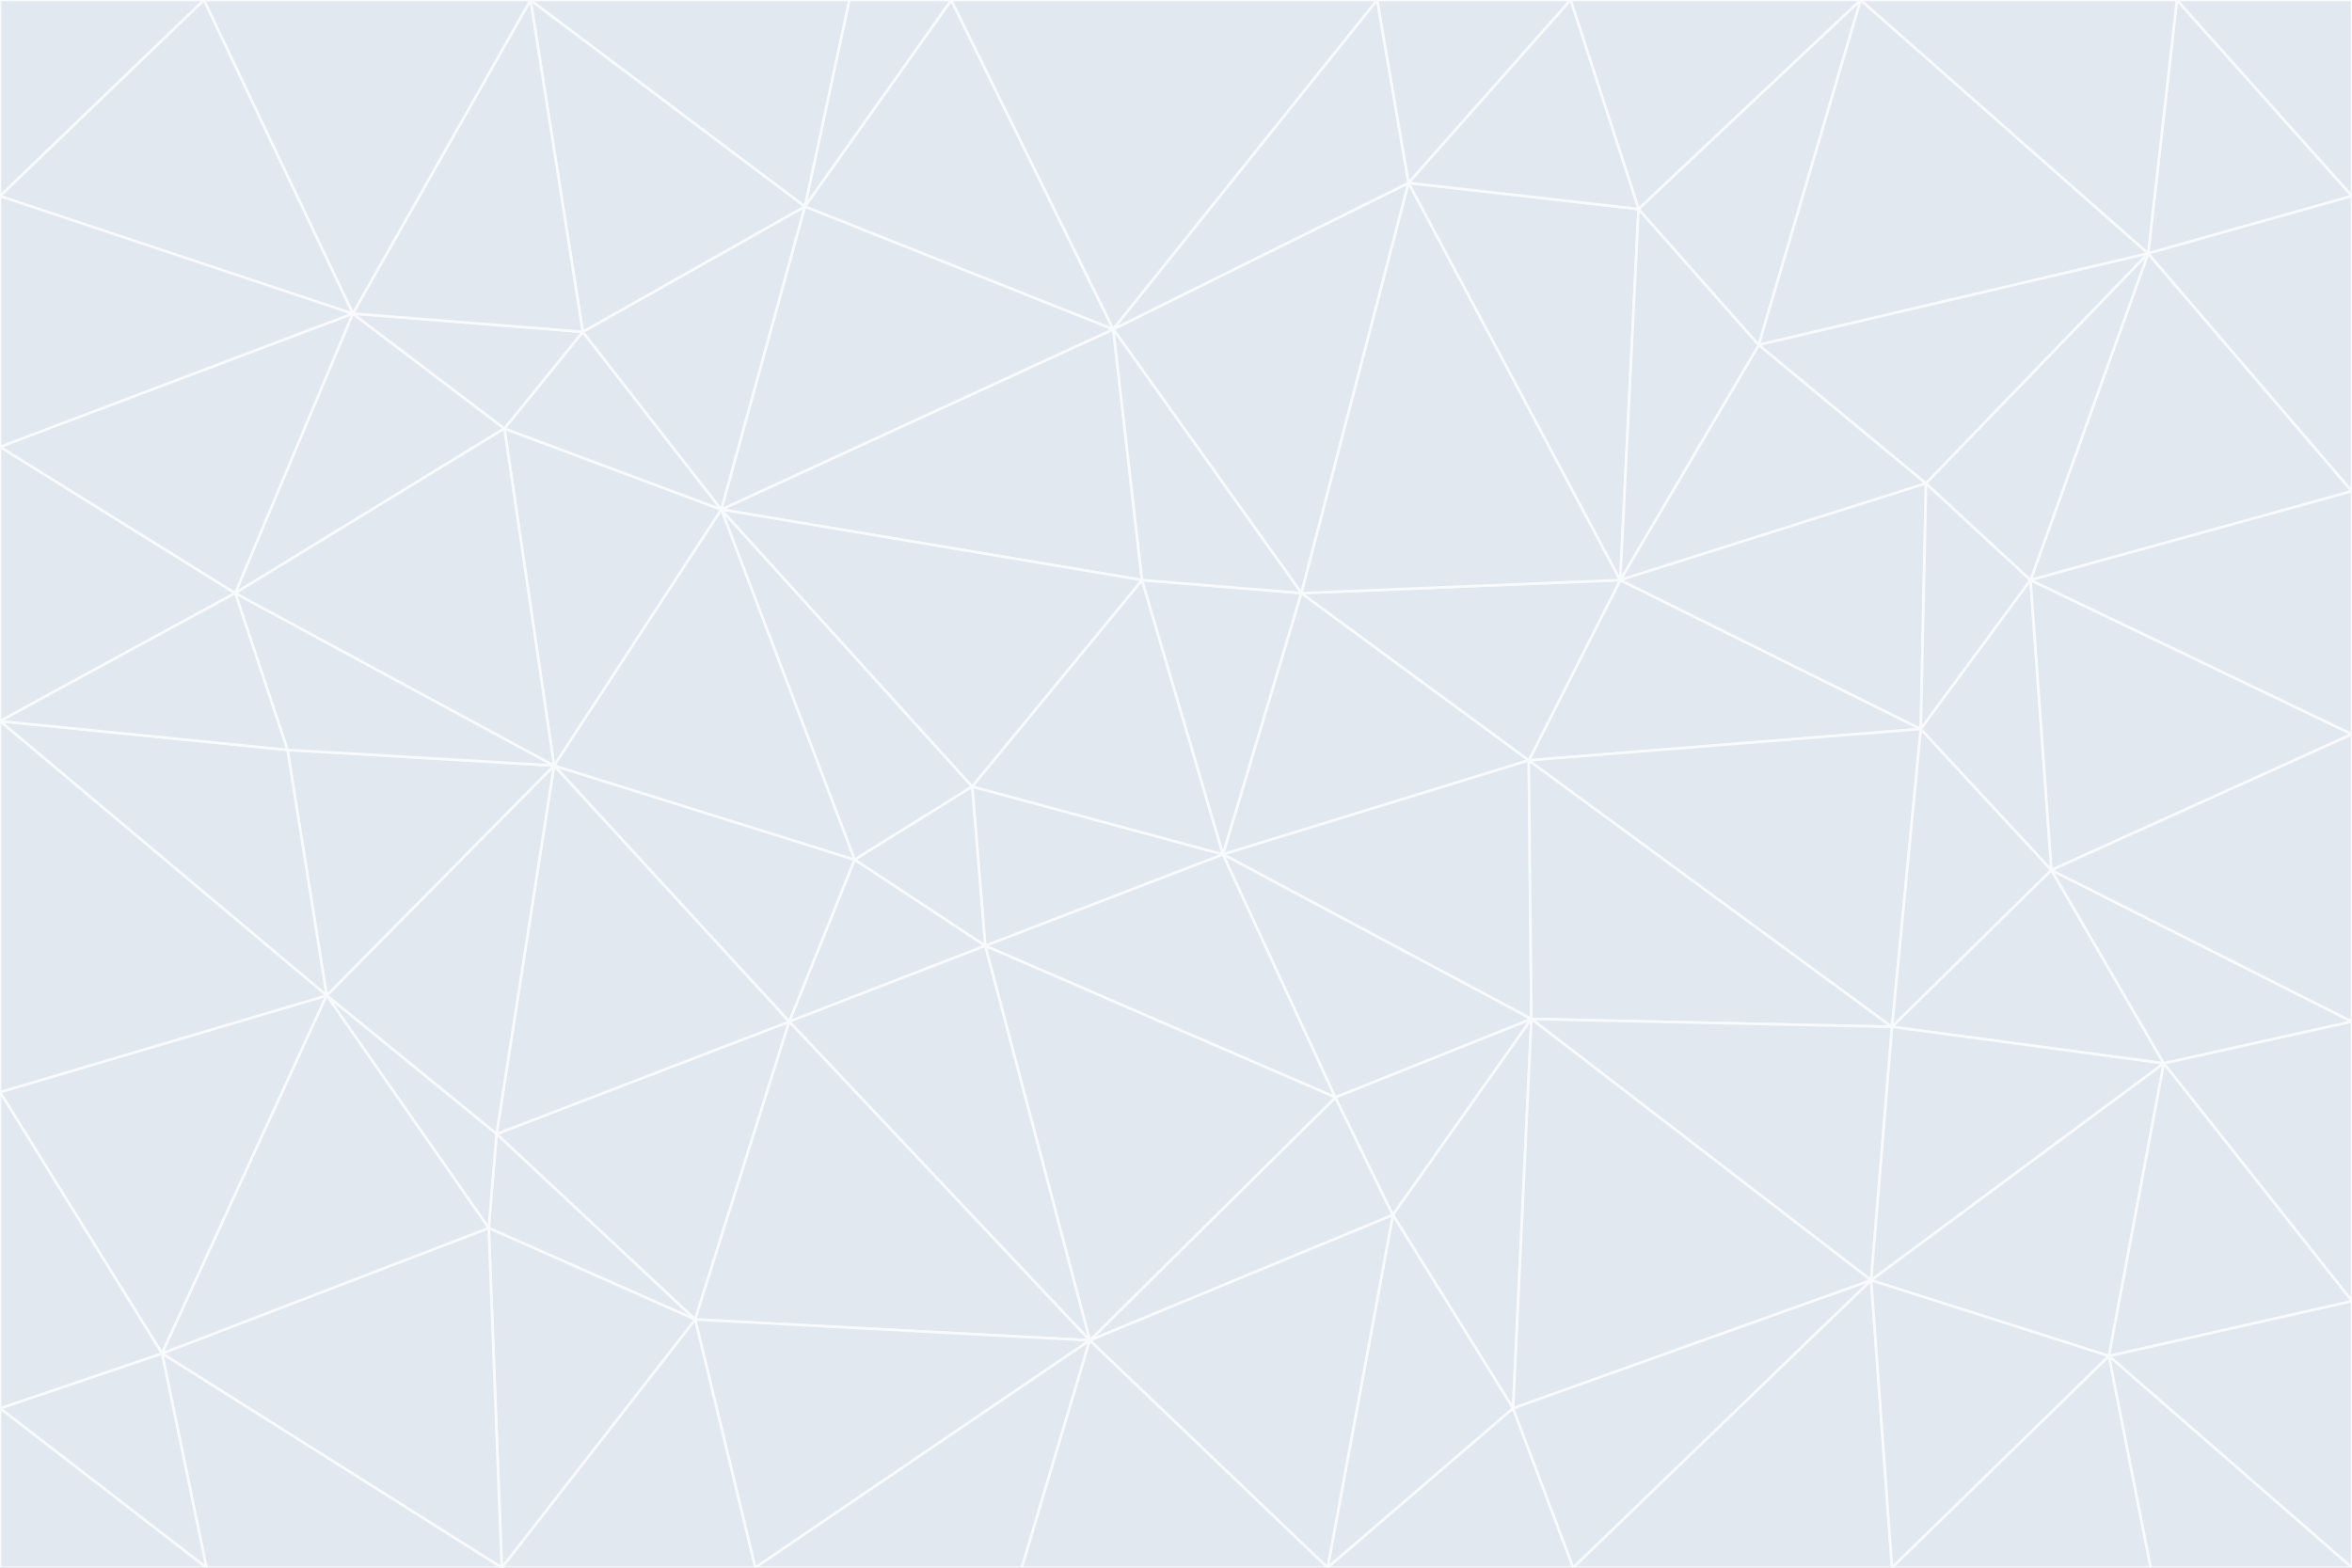 <svg id="visual" viewBox="0 0 900 600" width="900" height="600" xmlns="http://www.w3.org/2000/svg" xmlns:xlink="http://www.w3.org/1999/xlink" version="1.1"><rect x="0" y="0" width="900" height="600" fill="#333333" stroke="none"/><g stroke-width="1" stroke-linejoin="bevel"><path d="M468 327L372 301L377 362Z" fill="#e2e8f0" stroke="#f8fafc"></path><path d="M372 301L327 329L377 362Z" fill="#e2e8f0" stroke="#f8fafc"></path><path d="M468 327L437 222L372 301Z" fill="#e2e8f0" stroke="#f8fafc"></path><path d="M372 301L276 195L327 329Z" fill="#e2e8f0" stroke="#f8fafc"></path><path d="M468 327L498 227L437 222Z" fill="#e2e8f0" stroke="#f8fafc"></path><path d="M327 329L302 391L377 362Z" fill="#e2e8f0" stroke="#f8fafc"></path><path d="M377 362L511 420L468 327Z" fill="#e2e8f0" stroke="#f8fafc"></path><path d="M533 465L511 420L417 513Z" fill="#e2e8f0" stroke="#f8fafc"></path><path d="M468 327L585 291L498 227Z" fill="#e2e8f0" stroke="#f8fafc"></path><path d="M586 390L585 291L468 327Z" fill="#e2e8f0" stroke="#f8fafc"></path><path d="M417 513L511 420L377 362Z" fill="#e2e8f0" stroke="#f8fafc"></path><path d="M511 420L586 390L468 327Z" fill="#e2e8f0" stroke="#f8fafc"></path><path d="M533 465L586 390L511 420Z" fill="#e2e8f0" stroke="#f8fafc"></path><path d="M302 391L417 513L377 362Z" fill="#e2e8f0" stroke="#f8fafc"></path><path d="M426 126L276 195L437 222Z" fill="#e2e8f0" stroke="#f8fafc"></path><path d="M437 222L276 195L372 301Z" fill="#e2e8f0" stroke="#f8fafc"></path><path d="M327 329L212 293L302 391Z" fill="#e2e8f0" stroke="#f8fafc"></path><path d="M539 70L426 126L498 227Z" fill="#e2e8f0" stroke="#f8fafc"></path><path d="M498 227L426 126L437 222Z" fill="#e2e8f0" stroke="#f8fafc"></path><path d="M276 195L212 293L327 329Z" fill="#e2e8f0" stroke="#f8fafc"></path><path d="M735 279L620 222L585 291Z" fill="#e2e8f0" stroke="#f8fafc"></path><path d="M585 291L620 222L498 227Z" fill="#e2e8f0" stroke="#f8fafc"></path><path d="M190 434L266 505L302 391Z" fill="#e2e8f0" stroke="#f8fafc"></path><path d="M302 391L266 505L417 513Z" fill="#e2e8f0" stroke="#f8fafc"></path><path d="M212 293L190 434L302 391Z" fill="#e2e8f0" stroke="#f8fafc"></path><path d="M533 465L579 539L586 390Z" fill="#e2e8f0" stroke="#f8fafc"></path><path d="M586 390L724 393L585 291Z" fill="#e2e8f0" stroke="#f8fafc"></path><path d="M508 600L579 539L533 465Z" fill="#e2e8f0" stroke="#f8fafc"></path><path d="M508 600L533 465L417 513Z" fill="#e2e8f0" stroke="#f8fafc"></path><path d="M190 434L187 470L266 505Z" fill="#e2e8f0" stroke="#f8fafc"></path><path d="M426 126L308 79L276 195Z" fill="#e2e8f0" stroke="#f8fafc"></path><path d="M276 195L193 164L212 293Z" fill="#e2e8f0" stroke="#f8fafc"></path><path d="M289 600L417 513L266 505Z" fill="#e2e8f0" stroke="#f8fafc"></path><path d="M289 600L391 600L417 513Z" fill="#e2e8f0" stroke="#f8fafc"></path><path d="M223 127L193 164L276 195Z" fill="#e2e8f0" stroke="#f8fafc"></path><path d="M212 293L125 381L190 434Z" fill="#e2e8f0" stroke="#f8fafc"></path><path d="M190 434L125 381L187 470Z" fill="#e2e8f0" stroke="#f8fafc"></path><path d="M308 79L223 127L276 195Z" fill="#e2e8f0" stroke="#f8fafc"></path><path d="M620 222L539 70L498 227Z" fill="#e2e8f0" stroke="#f8fafc"></path><path d="M426 126L364 0L308 79Z" fill="#e2e8f0" stroke="#f8fafc"></path><path d="M391 600L508 600L417 513Z" fill="#e2e8f0" stroke="#f8fafc"></path><path d="M110 287L125 381L212 293Z" fill="#e2e8f0" stroke="#f8fafc"></path><path d="M192 600L289 600L266 505Z" fill="#e2e8f0" stroke="#f8fafc"></path><path d="M90 227L110 287L212 293Z" fill="#e2e8f0" stroke="#f8fafc"></path><path d="M716 490L724 393L586 390Z" fill="#e2e8f0" stroke="#f8fafc"></path><path d="M620 222L627 80L539 70Z" fill="#e2e8f0" stroke="#f8fafc"></path><path d="M724 393L735 279L585 291Z" fill="#e2e8f0" stroke="#f8fafc"></path><path d="M737 185L673 132L620 222Z" fill="#e2e8f0" stroke="#f8fafc"></path><path d="M673 132L627 80L620 222Z" fill="#e2e8f0" stroke="#f8fafc"></path><path d="M508 600L602 600L579 539Z" fill="#e2e8f0" stroke="#f8fafc"></path><path d="M579 539L716 490L586 390Z" fill="#e2e8f0" stroke="#f8fafc"></path><path d="M527 0L364 0L426 126Z" fill="#e2e8f0" stroke="#f8fafc"></path><path d="M308 79L203 0L223 127Z" fill="#e2e8f0" stroke="#f8fafc"></path><path d="M527 0L426 126L539 70Z" fill="#e2e8f0" stroke="#f8fafc"></path><path d="M364 0L325 0L308 79Z" fill="#e2e8f0" stroke="#f8fafc"></path><path d="M135 120L90 227L193 164Z" fill="#e2e8f0" stroke="#f8fafc"></path><path d="M602 600L716 490L579 539Z" fill="#e2e8f0" stroke="#f8fafc"></path><path d="M724 393L785 333L735 279Z" fill="#e2e8f0" stroke="#f8fafc"></path><path d="M135 120L193 164L223 127Z" fill="#e2e8f0" stroke="#f8fafc"></path><path d="M193 164L90 227L212 293Z" fill="#e2e8f0" stroke="#f8fafc"></path><path d="M0 418L62 518L125 381Z" fill="#e2e8f0" stroke="#f8fafc"></path><path d="M601 0L527 0L539 70Z" fill="#e2e8f0" stroke="#f8fafc"></path><path d="M203 0L135 120L223 127Z" fill="#e2e8f0" stroke="#f8fafc"></path><path d="M712 0L601 0L627 80Z" fill="#e2e8f0" stroke="#f8fafc"></path><path d="M735 279L737 185L620 222Z" fill="#e2e8f0" stroke="#f8fafc"></path><path d="M187 470L192 600L266 505Z" fill="#e2e8f0" stroke="#f8fafc"></path><path d="M62 518L192 600L187 470Z" fill="#e2e8f0" stroke="#f8fafc"></path><path d="M828 407L785 333L724 393Z" fill="#e2e8f0" stroke="#f8fafc"></path><path d="M735 279L777 222L737 185Z" fill="#e2e8f0" stroke="#f8fafc"></path><path d="M785 333L777 222L735 279Z" fill="#e2e8f0" stroke="#f8fafc"></path><path d="M712 0L627 80L673 132Z" fill="#e2e8f0" stroke="#f8fafc"></path><path d="M712 0L673 132L822 97Z" fill="#e2e8f0" stroke="#f8fafc"></path><path d="M627 80L601 0L539 70Z" fill="#e2e8f0" stroke="#f8fafc"></path><path d="M325 0L203 0L308 79Z" fill="#e2e8f0" stroke="#f8fafc"></path><path d="M0 276L125 381L110 287Z" fill="#e2e8f0" stroke="#f8fafc"></path><path d="M125 381L62 518L187 470Z" fill="#e2e8f0" stroke="#f8fafc"></path><path d="M602 600L724 600L716 490Z" fill="#e2e8f0" stroke="#f8fafc"></path><path d="M716 490L828 407L724 393Z" fill="#e2e8f0" stroke="#f8fafc"></path><path d="M807 519L828 407L716 490Z" fill="#e2e8f0" stroke="#f8fafc"></path><path d="M785 333L900 281L777 222Z" fill="#e2e8f0" stroke="#f8fafc"></path><path d="M0 171L0 276L90 227Z" fill="#e2e8f0" stroke="#f8fafc"></path><path d="M90 227L0 276L110 287Z" fill="#e2e8f0" stroke="#f8fafc"></path><path d="M0 171L90 227L135 120Z" fill="#e2e8f0" stroke="#f8fafc"></path><path d="M0 276L0 418L125 381Z" fill="#e2e8f0" stroke="#f8fafc"></path><path d="M62 518L79 600L192 600Z" fill="#e2e8f0" stroke="#f8fafc"></path><path d="M0 539L79 600L62 518Z" fill="#e2e8f0" stroke="#f8fafc"></path><path d="M724 600L807 519L716 490Z" fill="#e2e8f0" stroke="#f8fafc"></path><path d="M822 97L673 132L737 185Z" fill="#e2e8f0" stroke="#f8fafc"></path><path d="M0 75L0 171L135 120Z" fill="#e2e8f0" stroke="#f8fafc"></path><path d="M0 418L0 539L62 518Z" fill="#e2e8f0" stroke="#f8fafc"></path><path d="M900 188L822 97L777 222Z" fill="#e2e8f0" stroke="#f8fafc"></path><path d="M777 222L822 97L737 185Z" fill="#e2e8f0" stroke="#f8fafc"></path><path d="M203 0L78 0L135 120Z" fill="#e2e8f0" stroke="#f8fafc"></path><path d="M900 391L785 333L828 407Z" fill="#e2e8f0" stroke="#f8fafc"></path><path d="M900 391L900 281L785 333Z" fill="#e2e8f0" stroke="#f8fafc"></path><path d="M78 0L0 75L135 120Z" fill="#e2e8f0" stroke="#f8fafc"></path><path d="M900 498L900 391L828 407Z" fill="#e2e8f0" stroke="#f8fafc"></path><path d="M724 600L823 600L807 519Z" fill="#e2e8f0" stroke="#f8fafc"></path><path d="M807 519L900 498L828 407Z" fill="#e2e8f0" stroke="#f8fafc"></path><path d="M0 539L0 600L79 600Z" fill="#e2e8f0" stroke="#f8fafc"></path><path d="M900 281L900 188L777 222Z" fill="#e2e8f0" stroke="#f8fafc"></path><path d="M900 600L900 498L807 519Z" fill="#e2e8f0" stroke="#f8fafc"></path><path d="M78 0L0 0L0 75Z" fill="#e2e8f0" stroke="#f8fafc"></path><path d="M900 75L833 0L822 97Z" fill="#e2e8f0" stroke="#f8fafc"></path><path d="M822 97L833 0L712 0Z" fill="#e2e8f0" stroke="#f8fafc"></path><path d="M900 188L900 75L822 97Z" fill="#e2e8f0" stroke="#f8fafc"></path><path d="M823 600L900 600L807 519Z" fill="#e2e8f0" stroke="#f8fafc"></path><path d="M900 75L900 0L833 0Z" fill="#e2e8f0" stroke="#f8fafc"></path></g></svg>